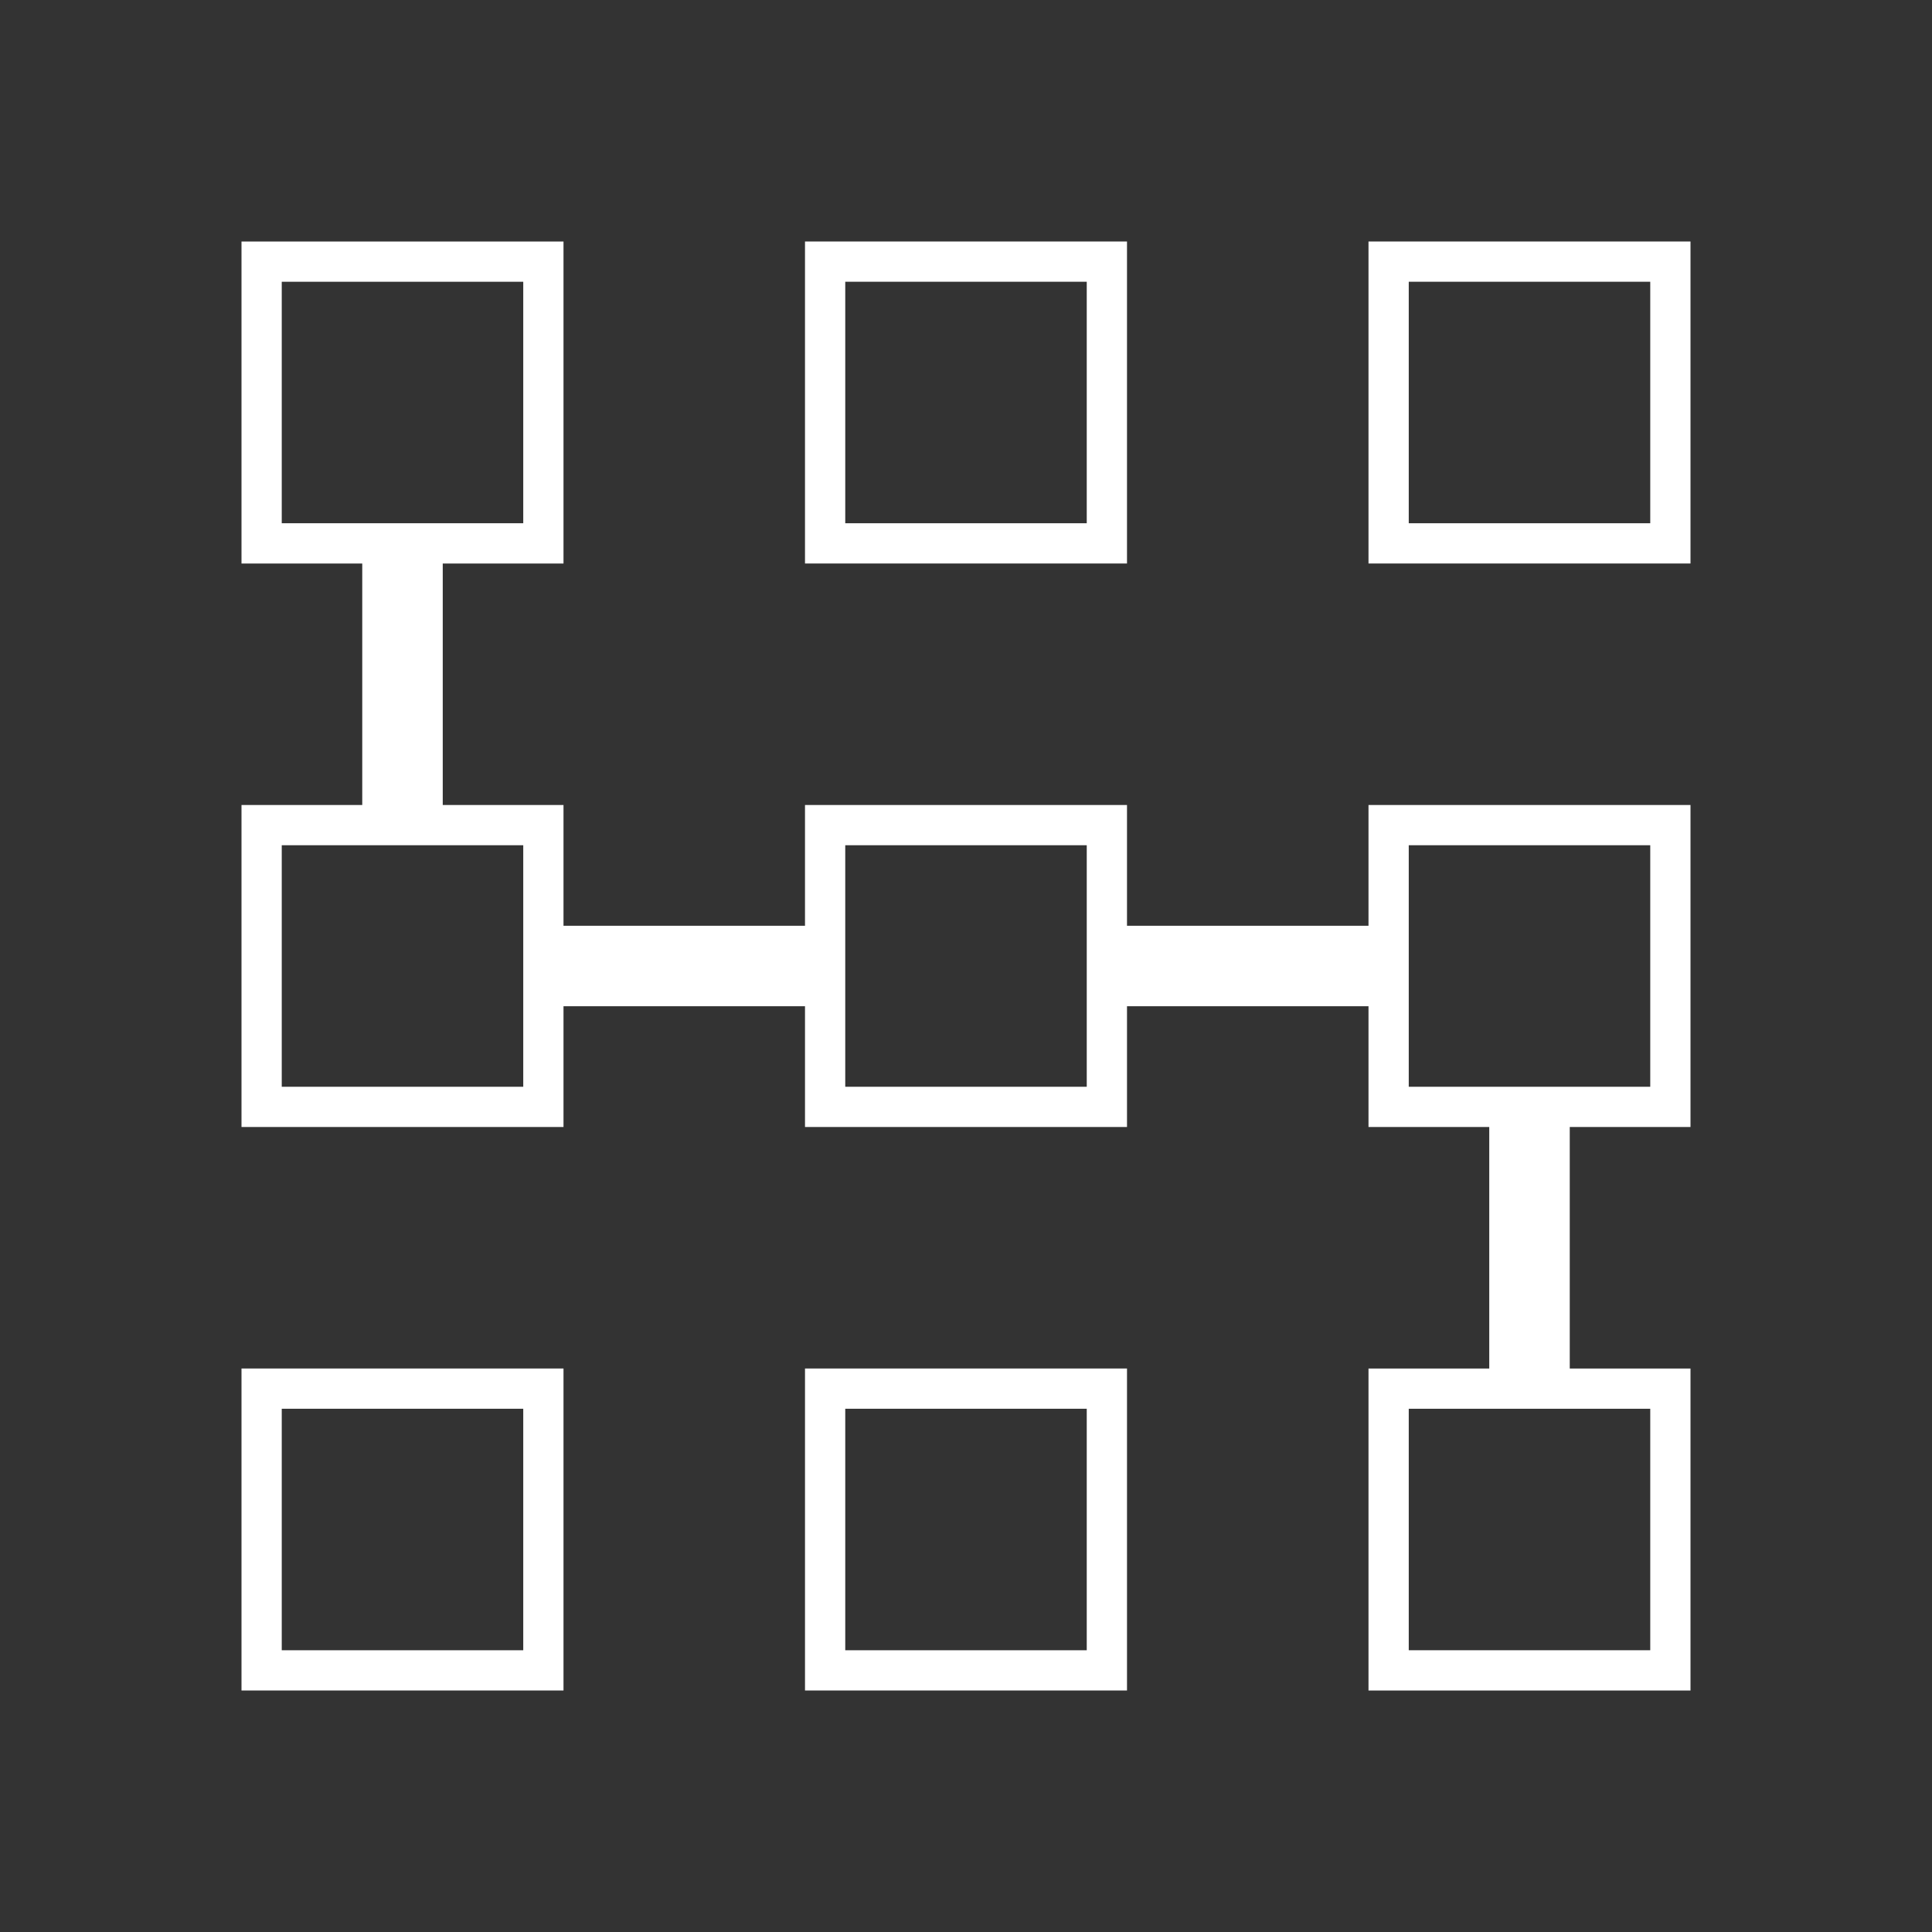 <?xml version="1.0" encoding="utf-8"?>
<!-- Generator: Adobe Illustrator 16.0.0, SVG Export Plug-In . SVG Version: 6.00 Build 0)  -->
<!DOCTYPE svg PUBLIC "-//W3C//DTD SVG 1.1//EN" "http://www.w3.org/Graphics/SVG/1.1/DTD/svg11.dtd">
<svg version="1.1" id="Calque_1" xmlns="http://www.w3.org/2000/svg" xmlns:xlink="http://www.w3.org/1999/xlink" x="0px" y="0px"
	 width="48px" height="48px" viewBox="0 0 48 48" enable-background="new 0 0 48 48" xml:space="preserve">
<rect x="0" y="0" width="48" height="48" fill="#333333" stroke="none"/>
<title>compose_48</title>
<desc>Created with Sketch.</desc>
<g id="Page-1">
	<g id="compose_48">
		<g id="Capa_1">
			<g>
				<path id="Shape" fill="#FFFFFF" d="M6,42h8v-8H6V42z M7,35h6v6H7V35z M28,6h-8v8h8V6z M27,13h-6V7h6V13z M20,42h8v-8h-8V42z
					 M21,35h6v6h-6V35z M34,6v8h8V6H34z M41,13h-6V7h6V13z"/>
				<path id="Shape_1_" fill="#FFFFFF" d="M34,23h-6v-3h-8v3h-6v-3h-3v-6h3V6H6v8h3v6H6v8h8v-3h6v3h8v-3h6v3h3v6h-3v8h8v-8h-3v-6h3
					v-8h-8V23z M7,13V7h6v6H7z M13,27H7v-6h6V27z M27,27h-6v-6h6V27z M41,35v6h-6v-6H41z M35,21h6v6h-6V21z"/>
				<polygon id="Rectangle-30" fill="none" points="0,0 48,0 48,48 0,48 				"/>
			</g>
		</g>
	</g>
</g>
</svg>
